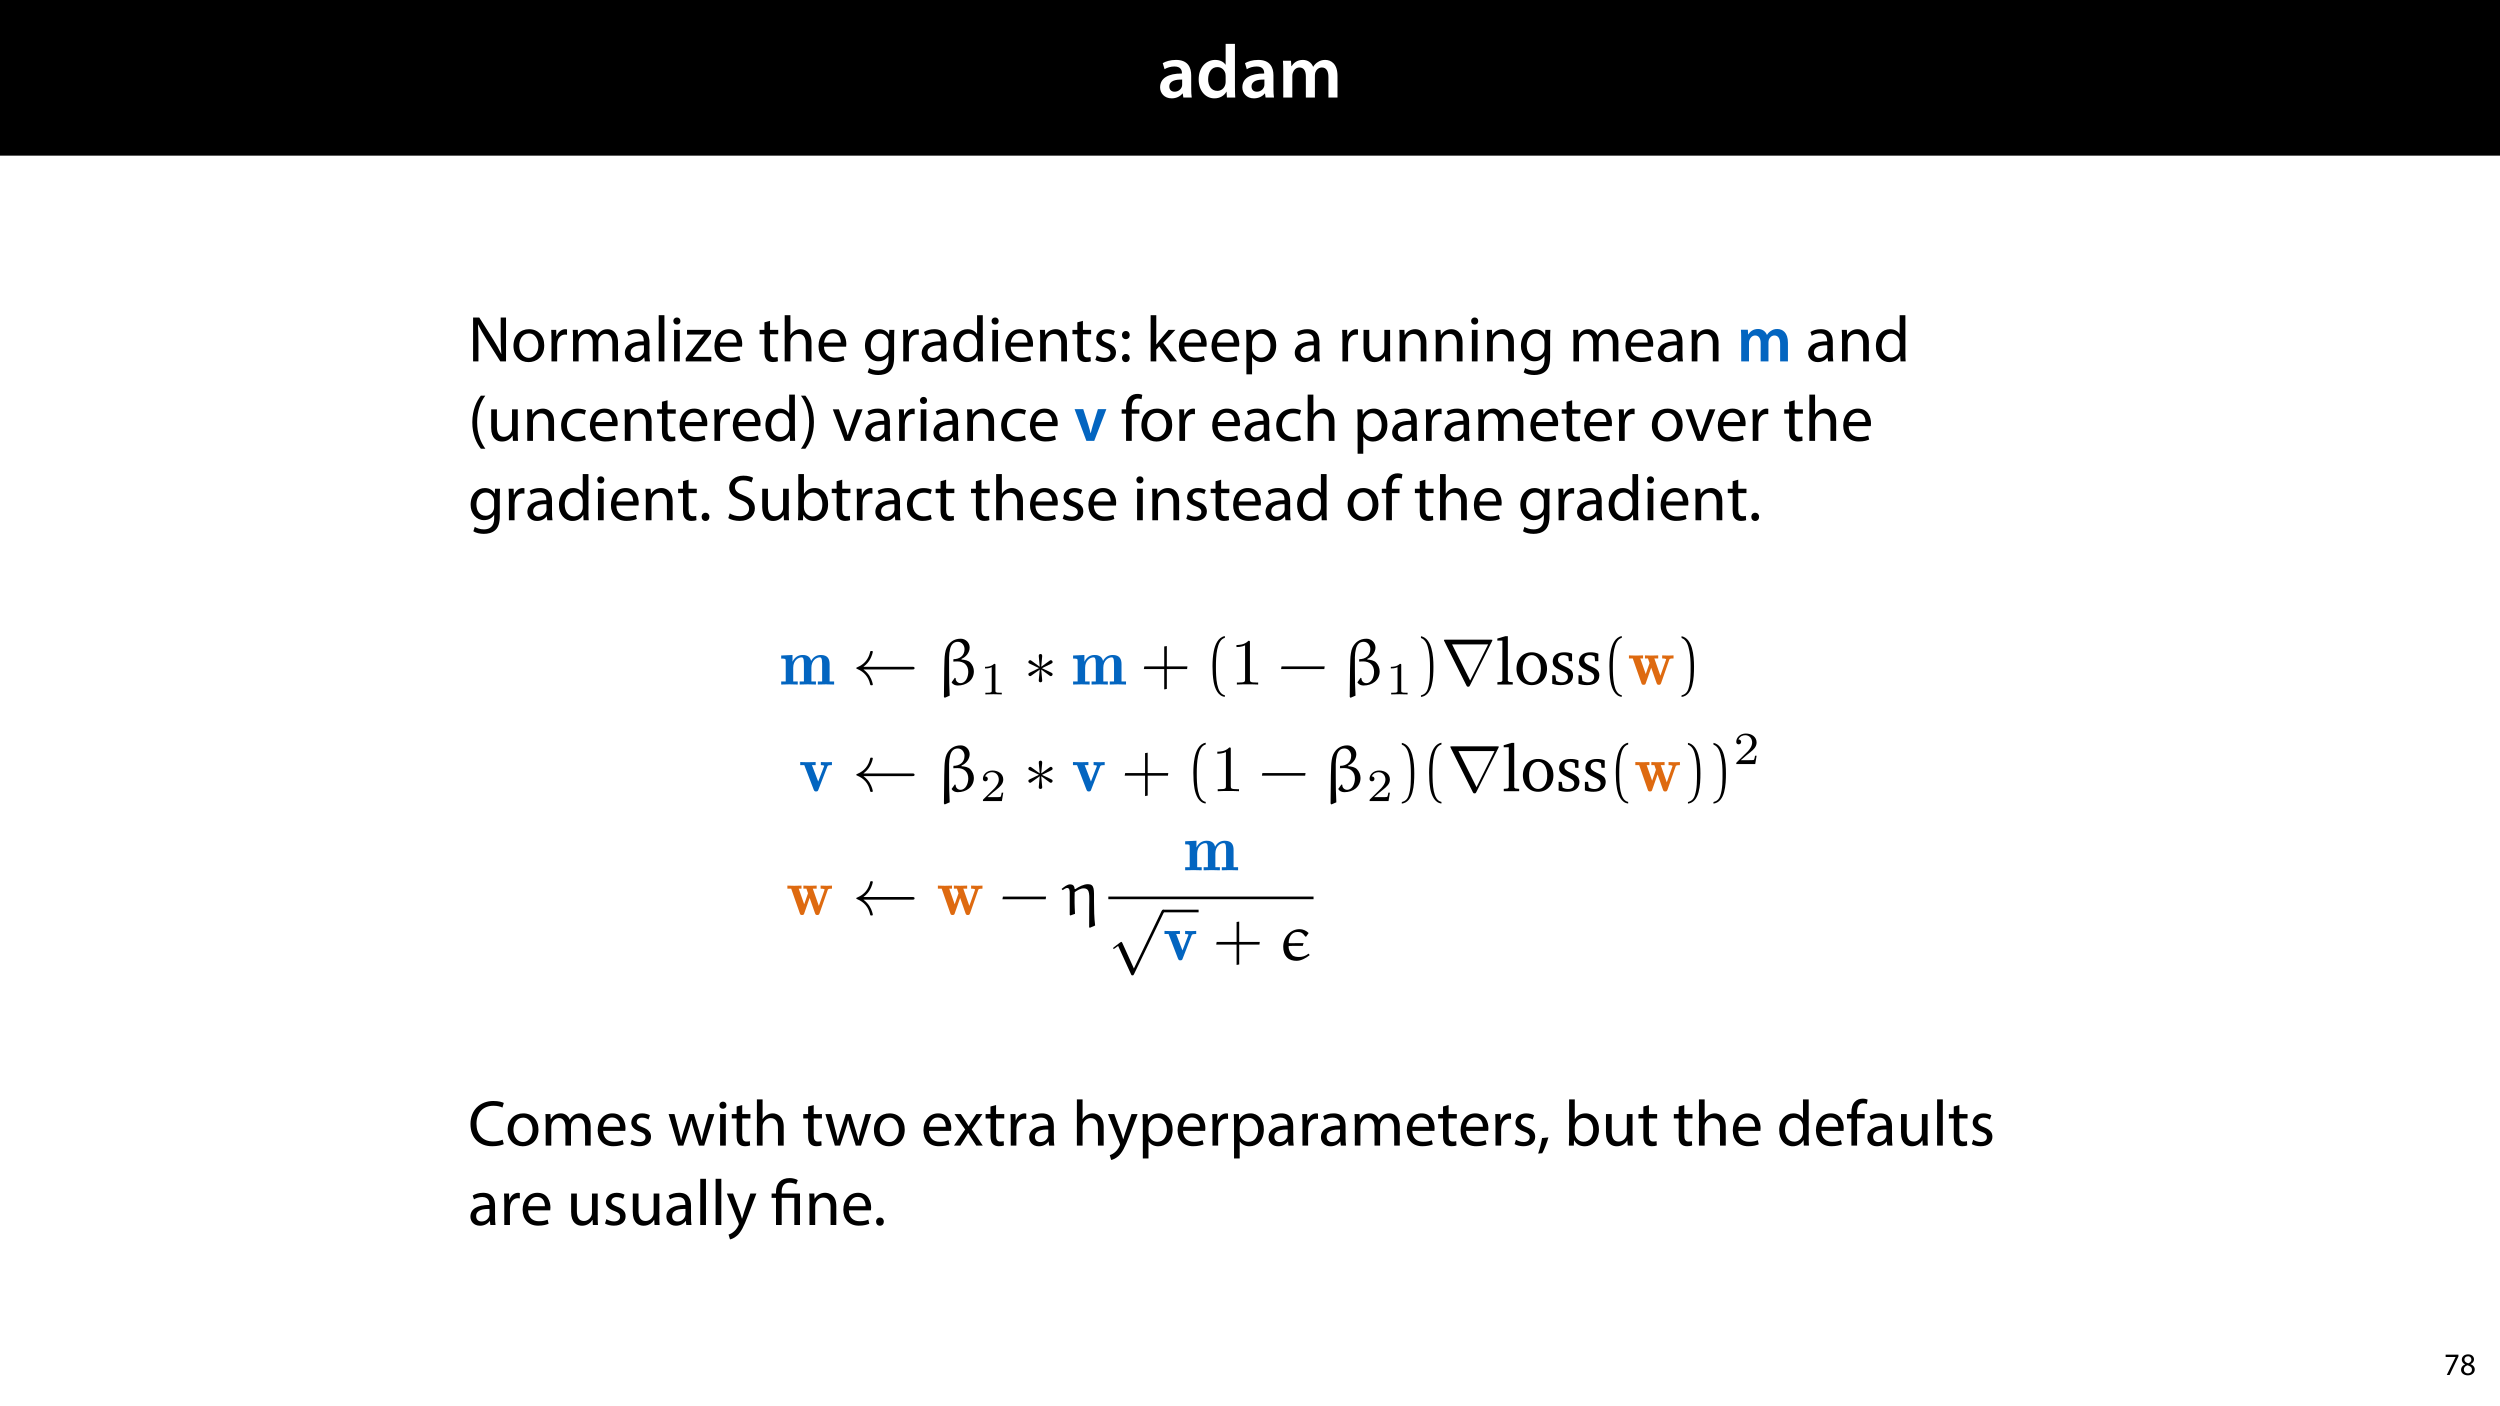 <?xml version="1.0" encoding="UTF-8"?>
<svg xmlns="http://www.w3.org/2000/svg" xmlns:xlink="http://www.w3.org/1999/xlink" width="1920pt" height="1080pt" viewBox="0 0 1920 1080" version="1.1">
<defs>
<g>
<symbol overflow="visible" id="glyph0-0">
<path style="stroke:none;" d="M 0 0 L 29 0 L 29 -40.594 L 0 -40.594 Z M 14.5 -22.906 L 4.641 -37.703 L 24.359 -37.703 Z M 16.234 -20.297 L 26.094 -35.094 L 26.094 -5.516 Z M 4.641 -2.906 L 14.5 -17.688 L 24.359 -2.906 Z M 2.906 -35.094 L 12.766 -20.297 L 2.906 -5.516 Z M 2.906 -35.094 "/>
</symbol>
<symbol overflow="visible" id="glyph0-1">
<path style="stroke:none;" d="M 26.156 0 C 25.875 -1.734 25.75 -4.234 25.75 -6.781 L 25.75 -17 C 25.75 -23.141 23.141 -28.891 14.094 -28.891 C 9.625 -28.891 5.969 -27.672 3.891 -26.391 L 5.281 -21.75 C 7.188 -22.969 10.094 -23.844 12.875 -23.844 C 17.859 -23.844 18.625 -20.766 18.625 -18.906 L 18.625 -18.438 C 8.172 -18.5 1.859 -14.906 1.859 -7.766 C 1.859 -3.484 5.047 0.641 10.734 0.641 C 14.391 0.641 17.344 -0.922 19.078 -3.125 L 19.25 -3.125 L 19.719 0 Z M 18.797 -9.922 C 18.797 -9.453 18.734 -8.875 18.562 -8.359 C 17.922 -6.328 15.828 -4.469 12.984 -4.469 C 10.734 -4.469 8.938 -5.734 8.938 -8.531 C 8.938 -12.812 13.75 -13.922 18.797 -13.797 Z M 18.797 -9.922 "/>
</symbol>
<symbol overflow="visible" id="glyph0-2">
<path style="stroke:none;" d="M 22.734 -41.188 L 22.734 -25.172 L 22.625 -25.172 C 21.344 -27.266 18.562 -28.891 14.672 -28.891 C 7.891 -28.891 1.969 -23.266 2.031 -13.797 C 2.031 -5.109 7.359 0.641 14.094 0.641 C 18.219 0.641 21.641 -1.328 23.312 -4.469 L 23.438 -4.469 L 23.719 0 L 30.109 0 C 29.984 -1.906 29.875 -5.047 29.875 -7.953 L 29.875 -41.188 Z M 22.734 -12.234 C 22.734 -11.484 22.672 -10.781 22.5 -10.156 C 21.812 -7.078 19.25 -5.109 16.359 -5.109 C 11.828 -5.109 9.281 -8.875 9.281 -14.031 C 9.281 -19.312 11.828 -23.375 16.406 -23.375 C 19.656 -23.375 21.922 -21.109 22.562 -18.328 C 22.672 -17.75 22.734 -17.047 22.734 -16.469 Z M 22.734 -12.234 "/>
</symbol>
<symbol overflow="visible" id="glyph0-3">
<path style="stroke:none;" d="M 3.828 0 L 10.781 0 L 10.781 -16.703 C 10.781 -17.516 10.906 -18.328 11.188 -19.031 C 11.828 -21 13.625 -23.078 16.297 -23.078 C 19.609 -23.078 21.172 -20.297 21.172 -16.359 L 21.172 0 L 28.125 0 L 28.125 -16.938 C 28.125 -17.75 28.297 -18.625 28.484 -19.312 C 29.234 -21.344 31.031 -23.078 33.469 -23.078 C 36.891 -23.078 38.516 -20.297 38.516 -15.609 L 38.516 0 L 45.469 0 L 45.469 -16.641 C 45.469 -25.688 40.719 -28.891 36.016 -28.891 C 33.703 -28.891 31.906 -28.297 30.328 -27.203 C 29 -26.391 27.844 -25.234 26.859 -23.656 L 26.734 -23.656 C 25.516 -26.797 22.625 -28.891 18.906 -28.891 C 14.156 -28.891 11.594 -26.281 10.203 -24.062 L 10.031 -24.062 L 9.75 -28.25 L 3.594 -28.25 C 3.766 -25.812 3.828 -23.078 3.828 -19.844 Z M 3.828 0 "/>
</symbol>
<symbol overflow="visible" id="glyph1-0">
<path style="stroke:none;" d="M 0 0 L 25 0 L 25 -35 L 0 -35 Z M 12.5 -19.75 L 4 -32.5 L 21 -32.5 Z M 14 -17.5 L 22.5 -30.25 L 22.5 -4.75 Z M 4 -2.5 L 12.5 -15.25 L 21 -2.5 Z M 2.5 -30.25 L 11 -17.5 L 2.5 -4.75 Z M 2.5 -30.25 "/>
</symbol>
<symbol overflow="visible" id="glyph1-1">
<path style="stroke:none;" d="M 7.906 0 L 7.906 -14.406 C 7.906 -20 7.797 -24.047 7.547 -28.297 L 7.703 -28.344 C 9.406 -24.703 11.656 -20.844 14 -17.094 L 24.703 0 L 29.094 0 L 29.094 -33.703 L 25 -33.703 L 25 -19.594 C 25 -14.344 25.094 -10.25 25.5 -5.75 L 25.406 -5.703 C 23.797 -9.156 21.844 -12.703 19.344 -16.656 L 8.547 -33.703 L 3.797 -33.703 L 3.797 0 Z M 7.906 0 "/>
</symbol>
<symbol overflow="visible" id="glyph1-2">
<path style="stroke:none;" d="M 13.906 -24.75 C 7.203 -24.75 1.906 -20 1.906 -11.906 C 1.906 -4.25 6.953 0.547 13.5 0.547 C 19.344 0.547 25.547 -3.344 25.547 -12.297 C 25.547 -19.703 20.844 -24.75 13.906 -24.75 Z M 13.797 -21.453 C 19 -21.453 21.047 -16.25 21.047 -12.156 C 21.047 -6.703 17.906 -2.75 13.703 -2.75 C 9.406 -2.75 6.344 -6.75 6.344 -12.047 C 6.344 -16.656 8.594 -21.453 13.797 -21.453 Z M 13.797 -21.453 "/>
</symbol>
<symbol overflow="visible" id="glyph1-3">
<path style="stroke:none;" d="M 3.656 0 L 8 0 L 8 -12.906 C 8 -13.656 8.094 -14.344 8.203 -14.953 C 8.797 -18.25 11 -20.594 14.094 -20.594 C 14.703 -20.594 15.156 -20.547 15.594 -20.453 L 15.594 -24.594 C 15.203 -24.703 14.844 -24.75 14.344 -24.75 C 11.406 -24.75 8.75 -22.703 7.656 -19.453 L 7.453 -19.453 L 7.297 -24.203 L 3.453 -24.203 C 3.594 -21.953 3.656 -19.5 3.656 -16.656 Z M 3.656 0 "/>
</symbol>
<symbol overflow="visible" id="glyph1-4">
<path style="stroke:none;" d="M 3.656 0 L 7.953 0 L 7.953 -14.594 C 7.953 -15.344 8.047 -16.094 8.297 -16.75 C 9 -18.953 11 -21.156 13.75 -21.156 C 17.094 -21.156 18.797 -18.344 18.797 -14.5 L 18.797 0 L 23.094 0 L 23.094 -14.953 C 23.094 -15.75 23.25 -16.547 23.453 -17.156 C 24.203 -19.297 26.156 -21.156 28.656 -21.156 C 32.203 -21.156 33.906 -18.344 33.906 -13.703 L 33.906 0 L 38.203 0 L 38.203 -14.25 C 38.203 -22.656 33.453 -24.75 30.25 -24.75 C 27.953 -24.75 26.344 -24.156 24.906 -23.047 C 23.906 -22.297 22.953 -21.25 22.203 -19.906 L 22.094 -19.906 C 21.047 -22.75 18.547 -24.75 15.25 -24.75 C 11.25 -24.75 9 -22.594 7.656 -20.297 L 7.5 -20.297 L 7.297 -24.203 L 3.453 -24.203 C 3.594 -22.203 3.656 -20.156 3.656 -17.656 Z M 3.656 0 "/>
</symbol>
<symbol overflow="visible" id="glyph1-5">
<path style="stroke:none;" d="M 21.047 0 C 20.75 -1.656 20.656 -3.703 20.656 -5.797 L 20.656 -14.844 C 20.656 -19.703 18.844 -24.75 11.453 -24.75 C 8.406 -24.75 5.5 -23.906 3.5 -22.594 L 4.5 -19.703 C 6.203 -20.797 8.547 -21.5 10.797 -21.5 C 15.75 -21.5 16.297 -17.906 16.297 -15.906 L 16.297 -15.406 C 6.953 -15.453 1.75 -12.25 1.75 -6.406 C 1.75 -2.906 4.25 0.547 9.156 0.547 C 12.594 0.547 15.203 -1.156 16.547 -3.047 L 16.703 -3.047 L 17.047 0 Z M 16.406 -8.156 C 16.406 -7.703 16.297 -7.203 16.156 -6.75 C 15.453 -4.703 13.453 -2.703 10.297 -2.703 C 8.047 -2.703 6.156 -4.047 6.156 -6.906 C 6.156 -11.594 11.594 -12.453 16.406 -12.344 Z M 16.406 -8.156 "/>
</symbol>
<symbol overflow="visible" id="glyph1-6">
<path style="stroke:none;" d="M 3.656 0 L 8.047 0 L 8.047 -35.5 L 3.656 -35.5 Z M 3.656 0 "/>
</symbol>
<symbol overflow="visible" id="glyph1-7">
<path style="stroke:none;" d="M 8.047 0 L 8.047 -24.203 L 3.656 -24.203 L 3.656 0 Z M 5.844 -33.75 C 4.25 -33.75 3.094 -32.547 3.094 -31 C 3.094 -29.5 4.203 -28.297 5.75 -28.297 C 7.5 -28.297 8.594 -29.5 8.547 -31 C 8.547 -32.547 7.5 -33.75 5.844 -33.75 Z M 5.844 -33.75 "/>
</symbol>
<symbol overflow="visible" id="glyph1-8">
<path style="stroke:none;" d="M 0.906 0 L 20.547 0 L 20.547 -3.5 L 6.406 -3.5 L 6.406 -3.594 C 7.5 -4.844 8.5 -6.047 9.5 -7.406 L 20.297 -21.453 L 20.344 -24.203 L 1.906 -24.203 L 1.906 -20.656 L 15 -20.656 L 15 -20.547 C 13.906 -19.25 12.906 -18.094 11.844 -16.797 L 0.906 -2.547 Z M 0.906 0 "/>
</symbol>
<symbol overflow="visible" id="glyph1-9">
<path style="stroke:none;" d="M 23.094 -11.297 C 23.156 -11.75 23.25 -12.453 23.25 -13.344 C 23.25 -17.797 21.156 -24.75 13.25 -24.75 C 6.203 -24.75 1.906 -19 1.906 -11.703 C 1.906 -4.406 6.344 0.5 13.797 0.5 C 17.656 0.5 20.297 -0.297 21.844 -1 L 21.094 -4.156 C 19.453 -3.453 17.547 -2.906 14.406 -2.906 C 10 -2.906 6.203 -5.344 6.094 -11.297 Z M 6.156 -14.453 C 6.5 -17.5 8.453 -21.594 12.906 -21.594 C 17.844 -21.594 19.047 -17.25 19 -14.453 Z M 6.156 -14.453 "/>
</symbol>
<symbol overflow="visible" id="glyph1-10">
<path style="stroke:none;" d=""/>
</symbol>
<symbol overflow="visible" id="glyph1-11">
<path style="stroke:none;" d="M 4.656 -30 L 4.656 -24.203 L 0.906 -24.203 L 0.906 -20.844 L 4.656 -20.844 L 4.656 -7.656 C 4.656 -4.797 5.094 -2.656 6.344 -1.344 C 7.406 -0.156 9.047 0.5 11.094 0.5 C 12.797 0.5 14.156 0.25 15 -0.094 L 14.797 -3.406 C 14.25 -3.25 13.406 -3.094 12.25 -3.094 C 9.797 -3.094 8.953 -4.797 8.953 -7.797 L 8.953 -20.844 L 15.25 -20.844 L 15.25 -24.203 L 8.953 -24.203 L 8.953 -31.156 Z M 4.656 -30 "/>
</symbol>
<symbol overflow="visible" id="glyph1-12">
<path style="stroke:none;" d="M 3.656 0 L 8.047 0 L 8.047 -14.594 C 8.047 -15.453 8.094 -16.094 8.344 -16.703 C 9.156 -19.094 11.406 -21.094 14.25 -21.094 C 18.406 -21.094 19.844 -17.797 19.844 -13.906 L 19.844 0 L 24.25 0 L 24.25 -14.406 C 24.25 -22.75 19.047 -24.75 15.797 -24.75 C 14.156 -24.75 12.594 -24.25 11.297 -23.5 C 9.953 -22.75 8.844 -21.656 8.156 -20.406 L 8.047 -20.406 L 8.047 -35.5 L 3.656 -35.5 Z M 3.656 0 "/>
</symbol>
<symbol overflow="visible" id="glyph1-13">
<path style="stroke:none;" d="M 20.656 -24.203 L 20.453 -20.547 L 20.344 -20.547 C 19.297 -22.547 17 -24.75 12.797 -24.75 C 7.25 -24.75 1.906 -20.094 1.906 -11.906 C 1.906 -5.203 6.203 -0.094 12.203 -0.094 C 15.953 -0.094 18.547 -1.906 19.906 -4.156 L 20 -4.156 L 20 -1.453 C 20 4.656 16.703 7 12.203 7 C 9.203 7 6.703 6.094 5.094 5.094 L 4 8.453 C 5.953 9.75 9.156 10.453 12.047 10.453 C 15.094 10.453 18.5 9.75 20.844 7.547 C 23.203 5.453 24.297 2.047 24.297 -3.5 L 24.297 -17.547 C 24.297 -20.5 24.406 -22.453 24.5 -24.203 Z M 19.953 -10.297 C 19.953 -9.547 19.844 -8.703 19.594 -7.953 C 18.656 -5.156 16.203 -3.453 13.5 -3.453 C 8.75 -3.453 6.344 -7.406 6.344 -12.156 C 6.344 -17.75 9.344 -21.297 13.547 -21.297 C 16.75 -21.297 18.906 -19.203 19.703 -16.656 C 19.906 -16.047 19.953 -15.406 19.953 -14.656 Z M 19.953 -10.297 "/>
</symbol>
<symbol overflow="visible" id="glyph1-14">
<path style="stroke:none;" d="M 20.156 -35.5 L 20.156 -21.047 L 20.047 -21.047 C 18.953 -23 16.453 -24.75 12.75 -24.75 C 6.844 -24.75 1.844 -19.797 1.906 -11.75 C 1.906 -4.406 6.406 0.547 12.25 0.547 C 16.203 0.547 19.156 -1.5 20.5 -4.203 L 20.594 -4.203 L 20.797 0 L 24.75 0 C 24.594 -1.656 24.547 -4.094 24.547 -6.25 L 24.547 -35.5 Z M 20.156 -10.156 C 20.156 -9.453 20.094 -8.844 19.953 -8.25 C 19.156 -4.953 16.453 -3 13.5 -3 C 8.75 -3 6.344 -7.047 6.344 -11.953 C 6.344 -17.297 9.047 -21.297 13.594 -21.297 C 16.906 -21.297 19.297 -19 19.953 -16.203 C 20.094 -15.656 20.156 -14.906 20.156 -14.344 Z M 20.156 -10.156 "/>
</symbol>
<symbol overflow="visible" id="glyph1-15">
<path style="stroke:none;" d="M 3.656 0 L 8.047 0 L 8.047 -14.547 C 8.047 -15.297 8.156 -16.047 8.344 -16.594 C 9.094 -19.047 11.344 -21.094 14.25 -21.094 C 18.406 -21.094 19.844 -17.844 19.844 -13.953 L 19.844 0 L 24.25 0 L 24.25 -14.453 C 24.25 -22.75 19.047 -24.75 15.703 -24.75 C 11.703 -24.75 8.906 -22.5 7.703 -20.203 L 7.594 -20.203 L 7.344 -24.203 L 3.453 -24.203 C 3.594 -22.203 3.656 -20.156 3.656 -17.656 Z M 3.656 0 "/>
</symbol>
<symbol overflow="visible" id="glyph1-16">
<path style="stroke:none;" d="M 1.953 -1.156 C 3.656 -0.156 6.094 0.5 8.75 0.5 C 14.5 0.5 17.797 -2.5 17.797 -6.75 C 17.797 -10.344 15.656 -12.453 11.453 -14.047 C 8.297 -15.25 6.844 -16.156 6.844 -18.156 C 6.844 -19.953 8.297 -21.453 10.906 -21.453 C 13.156 -21.453 14.906 -20.656 15.844 -20.047 L 16.953 -23.25 C 15.594 -24.047 13.453 -24.75 11 -24.75 C 5.797 -24.75 2.656 -21.547 2.656 -17.656 C 2.656 -14.75 4.703 -12.344 9.047 -10.797 C 12.297 -9.594 13.547 -8.453 13.547 -6.344 C 13.547 -4.344 12.047 -2.75 8.844 -2.75 C 6.656 -2.75 4.344 -3.656 3.047 -4.5 Z M 1.953 -1.156 "/>
</symbol>
<symbol overflow="visible" id="glyph1-17">
<path style="stroke:none;" d="M 5.547 -17.094 C 7.406 -17.094 8.547 -18.453 8.547 -20.203 C 8.5 -22.047 7.344 -23.344 5.594 -23.344 C 3.844 -23.344 2.594 -22.047 2.594 -20.203 C 2.594 -18.453 3.797 -17.094 5.547 -17.094 Z M 5.547 0.547 C 7.406 0.547 8.547 -0.797 8.547 -2.547 C 8.5 -4.406 7.344 -5.703 5.594 -5.703 C 3.844 -5.703 2.594 -4.406 2.594 -2.547 C 2.594 -0.797 3.797 0.547 5.547 0.547 Z M 5.547 0.547 "/>
</symbol>
<symbol overflow="visible" id="glyph1-18">
<path style="stroke:none;" d="M 8 -35.5 L 3.656 -35.5 L 3.656 0 L 8 0 L 8 -9.094 L 10.25 -11.594 L 18.594 0 L 23.953 0 L 13.297 -14.25 L 22.656 -24.203 L 17.344 -24.203 L 10.25 -15.844 C 9.547 -15 8.703 -13.953 8.094 -13.094 L 8 -13.094 Z M 8 -35.5 "/>
</symbol>
<symbol overflow="visible" id="glyph1-19">
<path style="stroke:none;" d="M 3.656 9.906 L 8 9.906 L 8 -3.25 L 8.094 -3.25 C 9.547 -0.844 12.344 0.547 15.547 0.547 C 21.25 0.547 26.547 -3.75 26.547 -12.453 C 26.547 -19.797 22.156 -24.75 16.297 -24.75 C 12.344 -24.75 9.5 -23 7.703 -20.047 L 7.594 -20.047 L 7.406 -24.203 L 3.453 -24.203 C 3.547 -21.906 3.656 -19.406 3.656 -16.297 Z M 8 -14 C 8 -14.594 8.156 -15.25 8.297 -15.797 C 9.156 -19.094 11.953 -21.25 14.953 -21.25 C 19.594 -21.25 22.156 -17.094 22.156 -12.25 C 22.156 -6.703 19.453 -2.906 14.797 -2.906 C 11.656 -2.906 9 -5 8.203 -8.047 C 8.094 -8.594 8 -9.203 8 -9.844 Z M 8 -14 "/>
</symbol>
<symbol overflow="visible" id="glyph1-20">
<path style="stroke:none;" d="M 23.906 -24.203 L 19.5 -24.203 L 19.5 -9.344 C 19.5 -8.547 19.344 -7.75 19.094 -7.094 C 18.297 -5.156 16.25 -3.094 13.297 -3.094 C 9.297 -3.094 7.906 -6.203 7.906 -10.797 L 7.906 -24.203 L 3.5 -24.203 L 3.5 -10.047 C 3.5 -1.547 8.047 0.547 11.844 0.547 C 16.156 0.547 18.703 -2 19.844 -3.953 L 19.953 -3.953 L 20.203 0 L 24.094 0 C 23.953 -1.906 23.906 -4.094 23.906 -6.594 Z M 23.906 -24.203 "/>
</symbol>
<symbol overflow="visible" id="glyph1-21">
<path style="stroke:none;" d="M 9.75 -34.703 C 6.594 -30.5 3.25 -24.094 3.203 -14.25 C 3.203 -4.5 6.594 1.906 9.75 6.047 L 13.203 6.047 C 9.656 1.047 6.906 -5.344 6.906 -14.25 C 6.906 -23.297 9.547 -29.797 13.203 -34.703 Z M 9.75 -34.703 "/>
</symbol>
<symbol overflow="visible" id="glyph1-22">
<path style="stroke:none;" d="M 20.156 -4.203 C 18.906 -3.656 17.25 -3 14.75 -3 C 9.953 -3 6.344 -6.453 6.344 -12.047 C 6.344 -17.094 9.344 -21.203 14.906 -21.203 C 17.297 -21.203 18.953 -20.656 20 -20.047 L 21 -23.453 C 19.797 -24.047 17.5 -24.703 14.906 -24.703 C 7 -24.703 1.906 -19.297 1.906 -11.844 C 1.906 -4.453 6.656 0.5 13.953 0.5 C 17.203 0.5 19.75 -0.297 20.906 -0.906 Z M 20.156 -4.203 "/>
</symbol>
<symbol overflow="visible" id="glyph1-23">
<path style="stroke:none;" d="M 4.406 6.047 C 7.594 1.797 10.953 -4.547 10.953 -14.344 C 10.953 -24.203 7.594 -30.594 4.406 -34.703 L 1 -34.703 C 4.594 -29.75 7.297 -23.344 7.297 -14.406 C 7.297 -5.406 4.547 1.094 1 6.047 Z M 4.406 6.047 "/>
</symbol>
<symbol overflow="visible" id="glyph1-24">
<path style="stroke:none;" d="M 0.656 -24.203 L 9.844 0 L 14.047 0 L 23.547 -24.203 L 18.953 -24.203 L 14.25 -10.594 C 13.453 -8.406 12.75 -6.406 12.203 -4.406 L 12.047 -4.406 C 11.547 -6.406 10.906 -8.406 10.094 -10.594 L 5.344 -24.203 Z M 0.656 -24.203 "/>
</symbol>
<symbol overflow="visible" id="glyph1-25">
<path style="stroke:none;" d="M 8.453 0 L 8.453 -20.844 L 14.297 -20.844 L 14.297 -24.203 L 8.453 -24.203 L 8.453 -25.5 C 8.453 -29.203 9.406 -32.5 13.156 -32.5 C 14.406 -32.5 15.297 -32.25 15.953 -31.953 L 16.547 -35.344 C 15.703 -35.703 14.344 -36.047 12.797 -36.047 C 10.75 -36.047 8.547 -35.406 6.906 -33.797 C 4.844 -31.844 4.094 -28.75 4.094 -25.344 L 4.094 -24.203 L 0.703 -24.203 L 0.703 -20.844 L 4.094 -20.844 L 4.094 0 Z M 8.453 0 "/>
</symbol>
<symbol overflow="visible" id="glyph1-26">
<path style="stroke:none;" d="M 5.547 0.547 C 7.406 0.547 8.547 -0.797 8.547 -2.594 C 8.547 -4.453 7.344 -5.75 5.594 -5.75 C 3.844 -5.75 2.594 -4.453 2.594 -2.594 C 2.594 -0.797 3.797 0.547 5.547 0.547 Z M 5.547 0.547 "/>
</symbol>
<symbol overflow="visible" id="glyph1-27">
<path style="stroke:none;" d="M 2.094 -1.656 C 3.906 -0.453 7.453 0.5 10.703 0.5 C 18.656 0.5 22.5 -4 22.5 -9.203 C 22.5 -14.156 19.594 -16.906 13.906 -19.094 C 9.25 -20.906 7.203 -22.453 7.203 -25.594 C 7.203 -27.906 8.953 -30.656 13.547 -30.656 C 16.594 -30.656 18.844 -29.656 19.953 -29.047 L 21.156 -32.594 C 19.656 -33.453 17.156 -34.25 13.703 -34.25 C 7.156 -34.25 2.797 -30.344 2.797 -25.094 C 2.797 -20.344 6.203 -17.5 11.703 -15.547 C 16.25 -13.797 18.047 -12 18.047 -8.844 C 18.047 -5.453 15.453 -3.094 11 -3.094 C 8 -3.094 5.156 -4.094 3.203 -5.297 Z M 2.094 -1.656 "/>
</symbol>
<symbol overflow="visible" id="glyph1-28">
<path style="stroke:none;" d="M 7.25 0 L 7.453 -4 L 7.594 -4 C 9.406 -0.797 12.203 0.547 15.703 0.547 C 21.094 0.547 26.547 -3.75 26.547 -12.406 C 26.594 -19.75 22.344 -24.75 16.344 -24.75 C 12.453 -24.75 9.656 -23 8.094 -20.297 L 8 -20.297 L 8 -35.5 L 3.656 -35.5 L 3.656 -6.25 C 3.656 -4.094 3.547 -1.656 3.453 0 Z M 8 -14.047 C 8 -14.75 8.156 -15.344 8.25 -15.844 C 9.156 -19.203 11.953 -21.25 14.953 -21.25 C 19.656 -21.25 22.156 -17.094 22.156 -12.25 C 22.156 -6.703 19.406 -2.953 14.797 -2.953 C 11.594 -2.953 9.047 -5.047 8.203 -8.094 C 8.094 -8.594 8 -9.156 8 -9.703 Z M 8 -14.047 "/>
</symbol>
<symbol overflow="visible" id="glyph1-29">
<path style="stroke:none;" d="M 26.453 -4.547 C 24.703 -3.703 22 -3.156 19.344 -3.156 C 11.156 -3.156 6.406 -8.453 6.406 -16.703 C 6.406 -25.547 11.656 -30.594 19.547 -30.594 C 22.344 -30.594 24.703 -30 26.344 -29.203 L 27.406 -32.75 C 26.25 -33.344 23.594 -34.25 19.406 -34.25 C 8.953 -34.25 1.797 -27.094 1.797 -16.547 C 1.797 -5.5 8.953 0.5 18.453 0.5 C 22.547 0.5 25.75 -0.297 27.344 -1.094 Z M 26.453 -4.547 "/>
</symbol>
<symbol overflow="visible" id="glyph1-30">
<path style="stroke:none;" d="M 0.906 -24.203 L 8.203 0 L 12.203 0 L 16.094 -11.5 C 16.953 -14.094 17.703 -16.594 18.297 -19.5 L 18.406 -19.5 C 19 -16.656 19.703 -14.25 20.547 -11.547 L 24.25 0 L 28.25 0 L 36.047 -24.203 L 31.703 -24.203 L 28.25 -12.047 C 27.453 -9.203 26.797 -6.656 26.406 -4.203 L 26.25 -4.203 C 25.703 -6.656 25 -9.203 24.094 -12.094 L 20.344 -24.203 L 16.656 -24.203 L 12.703 -11.844 C 11.906 -9.25 11.094 -6.656 10.547 -4.203 L 10.406 -4.203 C 9.953 -6.703 9.297 -9.203 8.594 -11.906 L 5.406 -24.203 Z M 0.906 -24.203 "/>
</symbol>
<symbol overflow="visible" id="glyph1-31">
<path style="stroke:none;" d="M 0.797 -24.203 L 9 -12.344 L 0.406 0 L 5.25 0 L 8.75 -5.453 C 9.656 -6.906 10.5 -8.203 11.297 -9.656 L 11.406 -9.656 C 12.25 -8.203 13.047 -6.844 14 -5.453 L 17.547 0 L 22.547 0 L 14.047 -12.5 L 22.297 -24.203 L 17.547 -24.203 L 14.156 -19.047 C 13.344 -17.75 12.547 -16.5 11.75 -15.047 L 11.594 -15.047 C 10.797 -16.406 10.047 -17.656 9.156 -19 L 5.703 -24.203 Z M 0.797 -24.203 "/>
</symbol>
<symbol overflow="visible" id="glyph1-32">
<path style="stroke:none;" d="M 0.453 -24.203 L 9.406 -1.906 C 9.594 -1.344 9.703 -1 9.703 -0.75 C 9.703 -0.5 9.547 -0.156 9.344 0.297 C 8.344 2.547 6.844 4.25 5.656 5.203 C 4.344 6.297 2.906 7 1.797 7.344 L 2.906 11.047 C 4 10.844 6.156 10.094 8.297 8.203 C 11.297 5.594 13.453 1.344 16.594 -6.953 L 23.203 -24.203 L 18.547 -24.203 L 13.75 -10 C 13.156 -8.25 12.656 -6.406 12.203 -4.953 L 12.094 -4.953 C 11.703 -6.406 11.094 -8.297 10.547 -9.906 L 5.25 -24.203 Z M 0.453 -24.203 "/>
</symbol>
<symbol overflow="visible" id="glyph1-33">
<path style="stroke:none;" d="M 3.953 5.844 C 5.344 3.5 7.547 -2.047 8.703 -6.297 L 3.797 -5.797 C 3.25 -2.156 1.906 3.203 0.797 6.156 Z M 3.953 5.844 "/>
</symbol>
<symbol overflow="visible" id="glyph2-0">
<path style="stroke:none;" d="M 0 0 L 25 0 L 25 -35 L 0 -35 Z M 12.5 -19.75 L 4 -32.5 L 21 -32.5 Z M 14 -17.5 L 22.5 -30.25 L 22.5 -4.75 Z M 4 -2.5 L 12.5 -15.25 L 21 -2.5 Z M 2.5 -30.25 L 11 -17.5 L 2.5 -4.75 Z M 2.5 -30.25 "/>
</symbol>
<symbol overflow="visible" id="glyph2-1">
<path style="stroke:none;" d="M 3.297 0 L 9.297 0 L 9.297 -14.406 C 9.297 -15.094 9.406 -15.797 9.656 -16.406 C 10.203 -18.094 11.75 -19.906 14.047 -19.906 C 16.906 -19.906 18.25 -17.5 18.25 -14.094 L 18.25 0 L 24.25 0 L 24.25 -14.594 C 24.25 -15.297 24.406 -16.047 24.547 -16.656 C 25.203 -18.406 26.75 -19.906 28.844 -19.906 C 31.797 -19.906 33.203 -17.5 33.203 -13.453 L 33.203 0 L 39.203 0 L 39.203 -14.344 C 39.203 -22.156 35.094 -24.906 31.047 -24.906 C 29.047 -24.906 27.5 -24.406 26.156 -23.453 C 25 -22.75 24 -21.75 23.156 -20.406 L 23.047 -20.406 C 22 -23.094 19.5 -24.906 16.297 -24.906 C 12.203 -24.906 10 -22.656 8.797 -20.75 L 8.656 -20.75 L 8.406 -24.344 L 3.094 -24.344 C 3.25 -22.25 3.297 -19.906 3.297 -17.094 Z M 3.297 0 "/>
</symbol>
<symbol overflow="visible" id="glyph2-2">
<path style="stroke:none;" d="M 0.547 -24.344 L 9.594 0 L 15.656 0 L 24.953 -24.344 L 18.453 -24.344 L 14.594 -12 C 13.953 -9.797 13.406 -7.906 12.953 -5.906 L 12.797 -5.906 C 12.344 -7.906 11.844 -9.844 11.156 -12 L 7.203 -24.344 Z M 0.547 -24.344 "/>
</symbol>
<symbol overflow="visible" id="glyph3-0">
<path style="stroke:none;" d="M 0 0 L 25 0 L 25 -35 L 0 -35 Z M 12.5 -19.75 L 4 -32.5 L 21 -32.5 Z M 14 -17.5 L 22.5 -30.25 L 22.5 -4.75 Z M 4 -2.5 L 12.5 -15.25 L 21 -2.5 Z M 2.5 -30.25 L 11 -17.5 L 2.5 -4.75 Z M 2.5 -30.25 "/>
</symbol>
<symbol overflow="visible" id="glyph3-1">
<path style="stroke:none;" d="M 8.453 0 L 8.453 -20.844 L 18.156 -20.844 L 18.156 0 L 22.5 0 L 22.5 -24.203 L 8.453 -24.203 L 8.453 -25.406 C 8.453 -29.25 9.797 -32.5 14.453 -32.5 C 16.594 -32.5 18.5 -31.844 19.547 -31.094 L 20.797 -34.453 C 19.547 -35.344 16.906 -36.047 14.656 -36.047 C 7.844 -36.047 4.094 -31.906 4.094 -25.5 L 4.094 -24.203 L 0.703 -24.203 L 0.703 -20.844 L 4.094 -20.844 L 4.094 0 Z M 8.453 0 "/>
</symbol>
<symbol overflow="visible" id="glyph4-0">
<path style="stroke:none;" d="M 0 0 L 12 0 L 12 -16.797 L 0 -16.797 Z M 6 -9.484 L 1.922 -15.594 L 10.078 -15.594 Z M 6.719 -8.406 L 10.797 -14.516 L 10.797 -2.281 Z M 1.922 -1.203 L 6 -7.312 L 10.078 -1.203 Z M 1.203 -14.516 L 5.281 -8.406 L 1.203 -2.281 Z M 1.203 -14.516 "/>
</symbol>
<symbol overflow="visible" id="glyph4-1">
<path style="stroke:none;" d="M 1.375 -15.594 L 1.375 -13.844 L 9 -13.844 L 9 -13.797 L 2.234 0 L 4.422 0 L 11.203 -14.203 L 11.203 -15.594 Z M 1.375 -15.594 "/>
</symbol>
<symbol overflow="visible" id="glyph4-2">
<path style="stroke:none;" d="M 6.125 0.266 C 9.094 0.266 11.422 -1.562 11.422 -4.266 C 11.422 -6.172 10.219 -7.531 8.281 -8.297 L 8.281 -8.375 C 10.203 -9.281 10.844 -10.703 10.844 -12.031 C 10.844 -13.969 9.344 -15.859 6.312 -15.859 C 3.578 -15.859 1.484 -14.188 1.484 -11.719 C 1.484 -10.375 2.234 -9.031 3.953 -8.203 L 3.984 -8.141 C 2.062 -7.312 0.891 -5.922 0.891 -3.953 C 0.891 -1.688 2.859 0.266 6.125 0.266 Z M 6.172 -1.266 C 4.172 -1.266 2.969 -2.656 3.047 -4.25 C 3.047 -5.734 4.031 -6.938 5.859 -7.469 C 7.969 -6.859 9.281 -5.953 9.281 -4.062 C 9.281 -2.453 8.062 -1.266 6.172 -1.266 Z M 6.188 -14.359 C 8.094 -14.359 8.828 -13.062 8.828 -11.812 C 8.828 -10.391 7.797 -9.438 6.453 -8.969 C 4.656 -9.453 3.484 -10.297 3.484 -11.859 C 3.484 -13.203 4.438 -14.359 6.188 -14.359 Z M 6.188 -14.359 "/>
</symbol>
<symbol overflow="visible" id="glyph5-0">
<path style="stroke:none;" d=""/>
</symbol>
<symbol overflow="visible" id="glyph5-1">
<path style="stroke:none;" d="M 38.391 -15.578 C 38.391 -19.375 37.172 -22.703 31.578 -22.703 C 28 -22.703 25.578 -20.734 24.203 -18.109 C 23.25 -22.547 19.219 -22.703 17.609 -22.703 C 13.969 -22.703 11.406 -20.625 9.938 -17.609 L 9.891 -17.609 L 9.891 -22.703 L 1.203 -22.297 L 1.203 -19.922 C 4.344 -19.922 4.688 -19.922 4.688 -17.953 L 4.688 -2.375 L 1.203 -2.375 L 1.203 0 C 2.625 -0.047 5.656 -0.156 7.562 -0.156 C 9.531 -0.156 12.516 -0.047 13.922 0 L 13.922 -2.375 L 10.438 -2.375 L 10.438 -12.906 C 10.438 -18.516 14.328 -20.875 16.844 -20.875 C 17.656 -20.875 18.656 -20.625 18.656 -16.188 L 18.656 -2.375 L 15.391 -2.375 L 15.391 0 C 17.203 -0.047 19.625 -0.156 21.594 -0.156 C 23.859 -0.156 26.891 -0.047 27.891 0 L 27.891 -2.375 L 24.406 -2.375 L 24.406 -12.906 C 24.406 -18.516 28.297 -20.875 30.812 -20.875 C 31.625 -20.875 32.641 -20.625 32.641 -16.188 L 32.641 -2.375 L 29.359 -2.375 L 29.359 0 C 31.172 -0.047 33.594 -0.156 35.562 -0.156 C 37.828 -0.156 40.859 -0.047 41.859 0 L 41.859 -2.375 L 38.391 -2.375 Z M 38.391 -15.578 "/>
</symbol>
<symbol overflow="visible" id="glyph5-2">
<path style="stroke:none;" d="M 31.984 -18.859 C 32.281 -19.672 32.375 -20.031 35.312 -20.031 L 35.312 -22.391 C 34.094 -22.297 32.641 -22.25 31.422 -22.25 C 29.953 -22.25 27.797 -22.344 26.578 -22.391 L 26.578 -20.031 C 27.484 -20.031 28.547 -20.031 29.656 -19.516 L 29.453 -18.766 L 25.219 -6.812 L 20.578 -20.031 L 23.547 -20.031 L 23.547 -22.391 C 22.047 -22.344 19.312 -22.25 17.906 -22.25 C 16.391 -22.25 14.875 -22.297 13.359 -22.391 L 13.359 -20.031 L 15.688 -20.031 C 16.547 -17.609 16.891 -16.594 16.891 -16.5 C 16.891 -16.438 16.75 -15.984 16.688 -15.891 L 13.969 -8.062 L 9.781 -20.031 L 11.906 -20.031 L 11.906 -22.391 C 10.484 -22.344 7.562 -22.25 6.406 -22.25 C 5 -22.25 2.516 -22.344 1.062 -22.391 L 1.062 -20.031 L 3.984 -20.031 L 10.594 -1.156 C 10.891 -0.297 11.094 0.203 12.312 0.203 C 13.562 0.203 13.766 -0.297 14.016 -1.062 L 18.156 -12.906 L 22.297 -1.109 C 22.703 0.094 23.25 0.203 24.062 0.203 C 24.859 0.203 25.375 0.047 25.781 -1.109 Z M 31.984 -18.859 "/>
</symbol>
<symbol overflow="visible" id="glyph5-3">
<path style="stroke:none;" d="M 21.938 -18.906 C 22.25 -19.719 22.391 -20.031 25.469 -20.031 L 25.469 -22.391 C 24.203 -22.297 22.75 -22.25 21.484 -22.25 C 19.875 -22.25 17.656 -22.344 16.953 -22.391 L 16.953 -20.031 C 17.297 -20.031 19.516 -19.969 19.516 -19.422 C 19.516 -19.375 19.516 -19.312 19.312 -18.812 L 14.922 -7.422 L 10.094 -20.031 L 12.969 -20.031 L 12.969 -22.391 C 11.5 -22.344 8.266 -22.25 6.766 -22.25 C 5.453 -22.25 2.828 -22.344 1.109 -22.391 L 1.109 -20.031 L 4.234 -20.031 L 11.453 -1.203 C 11.953 0.094 12.516 0.203 13.312 0.203 C 14.578 0.203 14.781 -0.359 15.078 -1.156 Z M 21.938 -18.906 "/>
</symbol>
<symbol overflow="visible" id="glyph6-0">
<path style="stroke:none;" d=""/>
</symbol>
<symbol overflow="visible" id="glyph6-1">
<path style="stroke:none;" d="M 45.797 -11.594 C 46.703 -11.594 47.609 -11.594 47.609 -12.609 C 47.609 -13.625 46.703 -13.625 45.797 -13.625 L 8.328 -13.625 C 11.094 -15.734 12.453 -17.797 12.859 -18.453 C 15.125 -21.938 15.531 -25.125 15.531 -25.172 C 15.531 -25.781 14.922 -25.781 14.531 -25.781 C 13.672 -25.781 13.625 -25.672 13.422 -24.766 C 12.25 -19.828 9.281 -15.641 3.578 -13.266 C 3.031 -13.062 2.828 -12.969 2.828 -12.609 C 2.828 -12.25 3.078 -12.156 3.578 -11.953 C 8.828 -9.781 12.203 -5.844 13.469 -0.203 C 13.625 0.406 13.672 0.562 14.531 0.562 C 14.922 0.562 15.531 0.562 15.531 -0.047 C 15.531 -0.156 15.078 -3.328 12.969 -6.703 C 11.953 -8.219 10.484 -9.984 8.328 -11.594 Z M 45.797 -11.594 "/>
</symbol>
<symbol overflow="visible" id="glyph6-2">
<path style="stroke:none;" d="M 13.875 -21.531 C 13.922 -22.25 13.922 -23.453 12.609 -23.453 C 11.797 -23.453 11.141 -22.797 11.297 -22.141 L 11.297 -21.484 L 12 -13.672 L 5.547 -18.359 C 5.094 -18.609 5 -18.719 4.641 -18.719 C 3.938 -18.719 3.281 -18 3.281 -17.297 C 3.281 -16.5 3.781 -16.297 4.281 -16.047 L 11.453 -12.609 L 4.484 -9.234 C 3.688 -8.828 3.281 -8.625 3.281 -7.875 C 3.281 -7.109 3.938 -6.453 4.641 -6.453 C 5 -6.453 5.094 -6.453 6.359 -7.422 L 12 -11.5 L 11.25 -3.031 C 11.25 -1.969 12.156 -1.719 12.562 -1.719 C 13.172 -1.719 13.922 -2.062 13.922 -3.031 L 13.172 -11.5 L 19.625 -6.812 C 20.078 -6.562 20.172 -6.453 20.531 -6.453 C 21.234 -6.453 21.891 -7.156 21.891 -7.875 C 21.891 -8.625 21.438 -8.875 20.828 -9.172 C 17.797 -10.688 17.703 -10.688 13.719 -12.562 L 20.672 -15.938 C 21.484 -16.344 21.891 -16.547 21.891 -17.297 C 21.891 -18.062 21.234 -18.719 20.531 -18.719 C 20.172 -18.719 20.078 -18.719 18.812 -17.75 L 13.172 -13.672 Z M 13.875 -21.531 "/>
</symbol>
<symbol overflow="visible" id="glyph6-3">
<path style="stroke:none;" d="M 39.344 -33.344 C 39.438 -33.484 39.594 -33.844 39.594 -34.047 C 39.594 -34.391 39.547 -34.453 38.391 -34.453 L 3.578 -34.453 C 2.422 -34.453 2.375 -34.391 2.375 -34.047 C 2.375 -33.844 2.516 -33.484 2.625 -33.344 L 19.625 0.703 C 19.969 1.359 20.125 1.672 20.984 1.672 C 21.844 1.672 21.984 1.359 22.344 0.703 Z M 8.625 -30.812 L 36.312 -30.812 L 22.5 -3.078 Z M 8.625 -30.812 "/>
</symbol>
<symbol overflow="visible" id="glyph6-4">
<path style="stroke:none;" d="M 19.625 43.125 L 10.75 23.5 C 10.391 22.703 10.141 22.703 9.984 22.703 C 9.938 22.703 9.688 22.703 9.125 23.094 L 4.344 26.734 C 3.688 27.234 3.688 27.391 3.688 27.531 C 3.688 27.797 3.828 28.094 4.188 28.094 C 4.484 28.094 5.344 27.391 5.906 26.984 C 6.203 26.734 6.953 26.172 7.516 25.781 L 17.453 47.609 C 17.797 48.422 18.062 48.422 18.516 48.422 C 19.266 48.422 19.422 48.125 19.766 47.406 L 42.672 0 C 43.016 -0.703 43.016 -0.906 43.016 -1.016 C 43.016 -1.516 42.625 -2.016 42.016 -2.016 C 41.609 -2.016 41.266 -1.766 40.859 -0.953 Z M 19.625 43.125 "/>
</symbol>
<symbol overflow="visible" id="glyph7-0">
<path style="stroke:none;" d=""/>
</symbol>
<symbol overflow="visible" id="glyph7-1">
<path style="stroke:none;" d="M 19.219 -19.172 L 19.266 -19.766 C 22.547 -21.031 25.469 -24.609 25.469 -28.391 C 25.469 -32.172 22.391 -35.203 18.609 -35.203 C 13.266 -35.203 9.688 -32.328 7.766 -28.25 C 6.656 -25.875 6.25 -21.938 6.156 -19.375 C 5.75 -9.781 5.953 -0.156 5.703 9.438 L 6.297 10.188 L 10.141 8.531 C 9.781 2.219 9.688 -4.141 9.688 -10.484 C 9.688 -19.875 9.375 -23.094 10.484 -27.484 C 11.25 -30.562 13.016 -32.828 16.438 -32.828 C 19.469 -32.828 21.531 -30.062 21.531 -27.234 C 21.531 -21.891 17.5 -19.469 13.016 -19.469 L 12.906 -17.656 C 13.969 -17.75 15.031 -17.75 16.094 -17.75 C 21.031 -17.75 24.406 -14.875 24.406 -9.781 C 24.406 -6.047 22.594 -1.062 18.359 -1.062 C 16.438 -1.062 14.734 -2.625 14.734 -4.547 C 14.734 -4.641 14.734 -4.797 14.734 -4.891 L 14.078 -5.188 L 11.594 -1.719 C 12.609 0.047 14.422 0.75 16.344 0.75 C 22.844 0.75 28.703 -3.234 28.703 -10.188 C 28.703 -12.609 27.688 -15.125 25.969 -16.891 C 24.469 -18.453 21.688 -19.062 19.219 -19.172 Z M 19.219 -19.172 "/>
</symbol>
<symbol overflow="visible" id="glyph7-2">
<path style="stroke:none;" d="M 20.031 10.031 L 24.156 8.266 C 23.406 2.125 23.297 -4.078 23.297 -10.297 C 23.297 -19.219 23.859 -23.5 18.609 -23.5 C 15.391 -23.5 11.797 -21.594 8.984 -19.719 L 8.422 -19.828 C 8.266 -22.297 7.016 -23.359 4.938 -23.359 C 2.672 -23.359 0.203 -21.281 -1.609 -19.828 L -0.812 -18.906 C 0.297 -19.625 1.719 -20.578 2.672 -20.578 C 4.547 -20.578 4.641 -18.453 4.641 -16.844 L 4.641 0.047 L 5.094 0.562 L 8.719 -0.703 C 8.578 -3.578 8.375 -6.953 8.375 -9.281 C 8.375 -11.953 8.375 -16.141 8.469 -17.344 C 10.547 -18.812 12.969 -20.281 15.328 -20.281 C 20.625 -20.281 19.625 -14.875 19.625 -6.297 C 19.625 -1.016 19.625 8.125 19.562 9.484 Z M 20.031 10.031 "/>
</symbol>
<symbol overflow="visible" id="glyph7-3">
<path style="stroke:none;" d="M 14.078 -13.016 C 14.016 -12.906 10.797 -12.969 8.922 -12.969 L 8.625 -13.266 C 8.719 -17.203 10.484 -21.594 15.328 -21.594 C 18 -21.594 19.312 -20.984 21.438 -18 L 22.094 -18.109 L 23.953 -20.781 C 22.094 -22.641 19.625 -23.75 17 -23.75 C 9.734 -23.75 4.438 -17.297 4.438 -10.234 C 4.438 -7.219 5.25 -4.078 7.422 -1.922 C 9.281 -0.047 12.109 0.562 14.672 0.562 C 18.312 0.562 21.891 -1.562 24.719 -3.781 L 24.109 -4.797 L 23.703 -4.844 C 21.734 -3.172 19.172 -2.375 16.594 -2.375 C 14.781 -2.375 12.516 -2.625 11.297 -3.828 C 9.531 -5.594 8.625 -8.016 8.531 -10.484 L 8.781 -10.797 C 10.094 -10.844 12.203 -10.938 12.25 -10.938 C 14.625 -10.938 17.859 -10.938 19.375 -10.891 L 20.078 -13.016 Z M 14.078 -13.016 "/>
</symbol>
<symbol overflow="visible" id="glyph8-0">
<path style="stroke:none;" d=""/>
</symbol>
<symbol overflow="visible" id="glyph8-1">
<path style="stroke:none;" d="M 11.828 -22.453 C 11.828 -23.406 11.766 -23.453 10.766 -23.453 C 8.516 -21.219 5.297 -21.188 3.844 -21.188 L 3.844 -19.922 C 4.703 -19.922 7.031 -19.922 8.969 -20.906 L 8.969 -2.891 C 8.969 -1.734 8.969 -1.266 5.438 -1.266 L 4.094 -1.266 L 4.094 0 C 4.734 -0.031 9.078 -0.141 10.375 -0.141 C 11.469 -0.141 15.922 -0.031 16.703 0 L 16.703 -1.266 L 15.359 -1.266 C 11.828 -1.266 11.828 -1.734 11.828 -2.891 Z M 11.828 -22.453 "/>
</symbol>
<symbol overflow="visible" id="glyph8-2">
<path style="stroke:none;" d="M 17.828 -6.422 L 16.625 -6.422 C 16.531 -5.656 16.172 -3.562 15.719 -3.219 C 15.438 -3 12.719 -3 12.219 -3 L 5.719 -3 C 9.422 -6.281 10.672 -7.281 12.781 -8.938 C 15.391 -11.016 17.828 -13.203 17.828 -16.562 C 17.828 -20.828 14.094 -23.453 9.562 -23.453 C 5.188 -23.453 2.219 -20.375 2.219 -17.125 C 2.219 -15.328 3.75 -15.156 4.094 -15.156 C 4.938 -15.156 5.969 -15.75 5.969 -17.016 C 5.969 -17.656 5.719 -18.891 3.891 -18.891 C 4.984 -21.406 7.375 -22.172 9.047 -22.172 C 12.578 -22.172 14.406 -19.422 14.406 -16.562 C 14.406 -13.484 12.219 -11.047 11.094 -9.781 L 2.578 -1.375 C 2.219 -1.062 2.219 -0.984 2.219 0 L 16.766 0 Z M 17.828 -6.422 "/>
</symbol>
<symbol overflow="visible" id="glyph9-0">
<path style="stroke:none;" d=""/>
</symbol>
<symbol overflow="visible" id="glyph9-1">
<path style="stroke:none;" d="M 19.969 -13.922 L 19.969 -29.562 L 17.953 -29.25 L 17.953 -13.922 L 2.672 -13.922 L 2.312 -11.906 L 17.953 -11.906 L 17.953 3.734 L 19.969 3.375 L 19.969 -11.906 L 35.516 -11.906 L 35.766 -13.922 Z M 19.969 -13.922 "/>
</symbol>
<symbol overflow="visible" id="glyph9-2">
<path style="stroke:none;" d="M 15.188 8.219 C 8.672 6.953 8.328 -5.297 8.328 -13.812 C 8.328 -21.438 8.781 -34.25 15.188 -35.859 L 15.188 -37.219 C 9.938 -36.312 7.672 -30.562 6.703 -25.719 C 5.953 -21.938 5.703 -18 5.703 -14.125 C 5.703 -10.031 5.906 -5.953 6.609 -1.922 C 7.469 2.875 9.891 8.984 15.188 9.438 Z M 15.188 8.219 "/>
</symbol>
<symbol overflow="visible" id="glyph9-3">
<path style="stroke:none;" d="M 35.516 -11.906 L 35.812 -13.922 L 2.672 -13.922 L 2.312 -11.906 Z M 35.516 -11.906 "/>
</symbol>
<symbol overflow="visible" id="glyph9-4">
<path style="stroke:none;" d="M 4.344 -35.766 C 8.422 -34.297 9.578 -29.562 10.344 -25.781 C 11.094 -21.891 11.297 -17.859 11.297 -13.922 C 11.297 -8.172 11.406 -2.016 9.578 3.375 C 8.578 6.406 6.656 7.719 4.344 8.328 L 4.344 9.531 C 13.359 8.375 13.922 -5.094 13.922 -13.719 C 13.922 -22.141 12.859 -35.359 4.344 -37.125 Z M 4.344 -35.766 "/>
</symbol>
<symbol overflow="visible" id="glyph10-0">
<path style="stroke:none;" d=""/>
</symbol>
<symbol overflow="visible" id="glyph10-1">
<path style="stroke:none;" d="M 14.828 -32.281 C 14.828 -33.484 14.828 -33.594 13.672 -33.594 C 10.547 -30.359 6.109 -30.359 4.484 -30.359 L 4.484 -28.797 C 5.5 -28.797 8.469 -28.797 11.094 -30.109 L 11.094 -3.984 C 11.094 -2.172 10.938 -1.562 6.406 -1.562 L 4.797 -1.562 L 4.797 0 C 6.562 -0.156 10.938 -0.156 12.969 -0.156 C 14.984 -0.156 19.375 -0.156 21.141 0 L 21.141 -1.562 L 19.516 -1.562 C 14.984 -1.562 14.828 -2.125 14.828 -3.984 Z M 14.828 -32.281 "/>
</symbol>
<symbol overflow="visible" id="glyph11-0">
<path style="stroke:none;" d=""/>
</symbol>
<symbol overflow="visible" id="glyph11-1">
<path style="stroke:none;" d="M 1.406 0 L 13.219 0 L 13.219 -1.812 L 10.344 -2.062 L 9.438 -2.875 L 9.438 -37.125 L 7.516 -37.125 L 1.359 -35.312 L 1.359 -33.75 L 5.25 -33.75 L 5.25 -2.875 L 4.391 -2.062 L 1.406 -1.812 Z M 1.406 0 "/>
</symbol>
<symbol overflow="visible" id="glyph11-2">
<path style="stroke:none;" d="M 13.562 -24.766 C 6.766 -24.766 1.859 -19.672 1.859 -12.156 C 1.859 -4.688 6.812 0.453 13.562 0.453 C 20.328 0.453 25.312 -4.688 25.312 -12.156 C 25.312 -19.625 20.375 -24.766 13.562 -24.766 Z M 13.562 -22.594 C 17.656 -22.594 20.578 -18.656 20.578 -12.156 C 20.578 -5.594 17.656 -1.719 13.562 -1.719 C 9.531 -1.719 6.609 -5.656 6.609 -12.156 C 6.609 -18.719 9.484 -22.594 13.562 -22.594 Z M 13.562 -22.594 "/>
</symbol>
<symbol overflow="visible" id="glyph11-3">
<path style="stroke:none;" d="M 17.344 -23.656 C 15.641 -24.406 13.672 -24.766 11.453 -24.766 C 5.703 -24.766 2.516 -22.141 2.516 -17.703 C 2.516 -14.328 4.734 -12.703 9.031 -10.797 C 12.359 -9.281 14.172 -8.375 14.172 -5.75 C 14.172 -3.375 12.359 -1.672 9.438 -1.672 C 7.969 -1.672 6.562 -2.062 5.141 -2.875 L 4.547 -7.156 L 2.125 -7.156 L 2.125 -0.609 C 3.891 0.047 6.109 0.453 8.672 0.453 C 14.625 0.453 18.109 -2.422 18.109 -7.109 C 18.109 -8.984 17.406 -10.484 16.188 -11.453 C 14.531 -12.812 12.609 -13.516 10.844 -14.375 C 8.016 -15.734 6.562 -16.797 6.562 -18.969 C 6.562 -21.234 8.062 -22.594 10.75 -22.594 C 11.953 -22.594 13.172 -22.25 14.469 -21.531 L 14.875 -17.953 L 17.344 -17.953 Z M 17.344 -23.656 "/>
</symbol>
</g>
<clipPath id="clip1">
  <path d="M 1333 563 L 1349.531 563 L 1349.531 587 L 1333 587 Z M 1333 563 "/>
</clipPath>
</defs>
<g id="surface1">
<rect x="0" y="0" width="1920" height="1080" style="fill:rgb(100%,100%,100%);fill-opacity:1;stroke:none;"/>
<path style=" stroke:none;fill-rule:nonzero;fill:rgb(0%,0%,0%);fill-opacity:1;" d="M 0 119.531 L 1920 119.531 L 1920 0 L 0 0 Z M 0 119.531 "/>
<g style="fill:rgb(100%,100%,100%);fill-opacity:1;">
  <use xlink:href="#glyph0-1" x="889.095" y="74.9"/>
  <use xlink:href="#glyph0-2" x="918.559" y="74.9"/>
  <use xlink:href="#glyph0-1" x="952.257" y="74.9"/>
  <use xlink:href="#glyph0-3" x="981.721" y="74.9"/>
</g>
<g style="fill:rgb(0%,0%,0%);fill-opacity:1;">
  <use xlink:href="#glyph1-1" x="359.531" y="277.562"/>
  <use xlink:href="#glyph1-2" x="392.431" y="277.562"/>
  <use xlink:href="#glyph1-3" x="419.881" y="277.562"/>
</g>
<g style="fill:rgb(0%,0%,0%);fill-opacity:1;">
  <use xlink:href="#glyph1-4" x="436.431" y="277.562"/>
  <use xlink:href="#glyph1-5" x="478.131" y="277.562"/>
  <use xlink:href="#glyph1-6" x="502.231" y="277.562"/>
  <use xlink:href="#glyph1-7" x="514.031" y="277.562"/>
  <use xlink:href="#glyph1-8" x="525.731" y="277.562"/>
</g>
<g style="fill:rgb(0%,0%,0%);fill-opacity:1;">
  <use xlink:href="#glyph1-9" x="546.781" y="277.562"/>
  <use xlink:href="#glyph1-10" x="571.831" y="277.562"/>
  <use xlink:href="#glyph1-11" x="582.431" y="277.562"/>
  <use xlink:href="#glyph1-12" x="598.981" y="277.562"/>
  <use xlink:href="#glyph1-9" x="626.731" y="277.562"/>
  <use xlink:href="#glyph1-10" x="651.781" y="277.562"/>
  <use xlink:href="#glyph1-13" x="662.381" y="277.562"/>
</g>
<g style="fill:rgb(0%,0%,0%);fill-opacity:1;">
  <use xlink:href="#glyph1-3" x="690.031" y="277.562"/>
</g>
<g style="fill:rgb(0%,0%,0%);fill-opacity:1;">
  <use xlink:href="#glyph1-5" x="706.131" y="277.562"/>
  <use xlink:href="#glyph1-14" x="730.231" y="277.562"/>
  <use xlink:href="#glyph1-7" x="758.431" y="277.562"/>
  <use xlink:href="#glyph1-9" x="770.131" y="277.562"/>
  <use xlink:href="#glyph1-15" x="795.181" y="277.562"/>
</g>
<g style="fill:rgb(0%,0%,0%);fill-opacity:1;">
  <use xlink:href="#glyph1-11" x="822.731" y="277.562"/>
  <use xlink:href="#glyph1-16" x="839.281" y="277.562"/>
  <use xlink:href="#glyph1-17" x="859.081" y="277.562"/>
  <use xlink:href="#glyph1-10" x="869.431" y="277.562"/>
  <use xlink:href="#glyph1-18" x="880.031" y="277.562"/>
  <use xlink:href="#glyph1-9" x="903.481" y="277.562"/>
  <use xlink:href="#glyph1-9" x="928.531" y="277.562"/>
  <use xlink:href="#glyph1-19" x="953.581" y="277.562"/>
  <use xlink:href="#glyph1-10" x="982.031" y="277.562"/>
  <use xlink:href="#glyph1-5" x="992.631" y="277.562"/>
  <use xlink:href="#glyph1-10" x="1016.731" y="277.562"/>
  <use xlink:href="#glyph1-3" x="1027.331" y="277.562"/>
  <use xlink:href="#glyph1-20" x="1043.681" y="277.562"/>
  <use xlink:href="#glyph1-15" x="1071.231" y="277.562"/>
  <use xlink:href="#glyph1-15" x="1098.981" y="277.562"/>
  <use xlink:href="#glyph1-7" x="1126.731" y="277.562"/>
  <use xlink:href="#glyph1-15" x="1138.431" y="277.562"/>
  <use xlink:href="#glyph1-13" x="1166.181" y="277.562"/>
  <use xlink:href="#glyph1-10" x="1194.131" y="277.562"/>
  <use xlink:href="#glyph1-4" x="1204.731" y="277.562"/>
  <use xlink:href="#glyph1-9" x="1246.431" y="277.562"/>
  <use xlink:href="#glyph1-5" x="1271.481" y="277.562"/>
  <use xlink:href="#glyph1-15" x="1295.581" y="277.562"/>
  <use xlink:href="#glyph1-10" x="1323.331" y="277.562"/>
</g>
<g style="fill:rgb(1.176%,39.607%,75.294%);fill-opacity:1;">
  <use xlink:href="#glyph2-1" x="1333.931" y="277.562"/>
</g>
<g style="fill:rgb(0%,0%,0%);fill-opacity:1;">
  <use xlink:href="#glyph1-10" x="1376.331" y="277.562"/>
  <use xlink:href="#glyph1-5" x="1386.931" y="277.562"/>
  <use xlink:href="#glyph1-15" x="1411.031" y="277.562"/>
  <use xlink:href="#glyph1-14" x="1438.781" y="277.562"/>
  <use xlink:href="#glyph1-10" x="1466.981" y="277.562"/>
</g>
<g style="fill:rgb(0%,0%,0%);fill-opacity:1;">
  <use xlink:href="#glyph1-21" x="359.531" y="338.562"/>
  <use xlink:href="#glyph1-20" x="373.731" y="338.562"/>
  <use xlink:href="#glyph1-15" x="401.281" y="338.562"/>
  <use xlink:href="#glyph1-22" x="429.031" y="338.562"/>
</g>
<g style="fill:rgb(0%,0%,0%);fill-opacity:1;">
  <use xlink:href="#glyph1-9" x="451.131" y="338.562"/>
  <use xlink:href="#glyph1-15" x="476.181" y="338.562"/>
</g>
<g style="fill:rgb(0%,0%,0%);fill-opacity:1;">
  <use xlink:href="#glyph1-11" x="503.731" y="338.562"/>
</g>
<g style="fill:rgb(0%,0%,0%);fill-opacity:1;">
  <use xlink:href="#glyph1-9" x="519.981" y="338.562"/>
  <use xlink:href="#glyph1-3" x="545.031" y="338.562"/>
</g>
<g style="fill:rgb(0%,0%,0%);fill-opacity:1;">
  <use xlink:href="#glyph1-9" x="560.881" y="338.562"/>
  <use xlink:href="#glyph1-14" x="585.931" y="338.562"/>
  <use xlink:href="#glyph1-23" x="614.131" y="338.562"/>
  <use xlink:href="#glyph1-10" x="628.331" y="338.562"/>
  <use xlink:href="#glyph1-24" x="638.931" y="338.562"/>
</g>
<g style="fill:rgb(0%,0%,0%);fill-opacity:1;">
  <use xlink:href="#glyph1-5" x="662.781" y="338.562"/>
  <use xlink:href="#glyph1-3" x="686.881" y="338.562"/>
</g>
<g style="fill:rgb(0%,0%,0%);fill-opacity:1;">
  <use xlink:href="#glyph1-7" x="703.431" y="338.562"/>
  <use xlink:href="#glyph1-5" x="715.131" y="338.562"/>
  <use xlink:href="#glyph1-15" x="739.231" y="338.562"/>
  <use xlink:href="#glyph1-22" x="766.981" y="338.562"/>
</g>
<g style="fill:rgb(0%,0%,0%);fill-opacity:1;">
  <use xlink:href="#glyph1-9" x="789.081" y="338.562"/>
  <use xlink:href="#glyph1-10" x="814.131" y="338.562"/>
</g>
<g style="fill:rgb(1.176%,39.607%,75.294%);fill-opacity:1;">
  <use xlink:href="#glyph2-2" x="824.731" y="338.562"/>
</g>
<g style="fill:rgb(0%,0%,0%);fill-opacity:1;">
  <use xlink:href="#glyph1-10" x="850.131" y="338.562"/>
  <use xlink:href="#glyph1-25" x="860.731" y="338.562"/>
</g>
<g style="fill:rgb(0%,0%,0%);fill-opacity:1;">
  <use xlink:href="#glyph1-2" x="874.681" y="338.562"/>
  <use xlink:href="#glyph1-3" x="902.131" y="338.562"/>
  <use xlink:href="#glyph1-10" x="918.481" y="338.562"/>
  <use xlink:href="#glyph1-9" x="929.081" y="338.562"/>
  <use xlink:href="#glyph1-5" x="954.131" y="338.562"/>
  <use xlink:href="#glyph1-22" x="978.231" y="338.562"/>
  <use xlink:href="#glyph1-12" x="1000.631" y="338.562"/>
  <use xlink:href="#glyph1-10" x="1028.381" y="338.562"/>
  <use xlink:href="#glyph1-19" x="1038.981" y="338.562"/>
  <use xlink:href="#glyph1-5" x="1067.431" y="338.562"/>
  <use xlink:href="#glyph1-3" x="1091.531" y="338.562"/>
</g>
<g style="fill:rgb(0%,0%,0%);fill-opacity:1;">
  <use xlink:href="#glyph1-5" x="1107.631" y="338.562"/>
  <use xlink:href="#glyph1-4" x="1131.731" y="338.562"/>
  <use xlink:href="#glyph1-9" x="1173.431" y="338.562"/>
  <use xlink:href="#glyph1-11" x="1198.481" y="338.562"/>
</g>
<g style="fill:rgb(0%,0%,0%);fill-opacity:1;">
  <use xlink:href="#glyph1-9" x="1214.731" y="338.562"/>
  <use xlink:href="#glyph1-3" x="1239.781" y="338.562"/>
  <use xlink:href="#glyph1-10" x="1256.131" y="338.562"/>
  <use xlink:href="#glyph1-2" x="1266.731" y="338.562"/>
</g>
<g style="fill:rgb(0%,0%,0%);fill-opacity:1;">
  <use xlink:href="#glyph1-24" x="1293.831" y="338.562"/>
</g>
<g style="fill:rgb(0%,0%,0%);fill-opacity:1;">
  <use xlink:href="#glyph1-9" x="1317.381" y="338.562"/>
  <use xlink:href="#glyph1-3" x="1342.431" y="338.562"/>
  <use xlink:href="#glyph1-10" x="1358.781" y="338.562"/>
  <use xlink:href="#glyph1-11" x="1369.381" y="338.562"/>
  <use xlink:href="#glyph1-12" x="1385.931" y="338.562"/>
  <use xlink:href="#glyph1-9" x="1413.681" y="338.562"/>
  <use xlink:href="#glyph1-10" x="1438.731" y="338.562"/>
</g>
<g style="fill:rgb(0%,0%,0%);fill-opacity:1;">
  <use xlink:href="#glyph1-13" x="359.531" y="399.562"/>
</g>
<g style="fill:rgb(0%,0%,0%);fill-opacity:1;">
  <use xlink:href="#glyph1-3" x="387.181" y="399.562"/>
</g>
<g style="fill:rgb(0%,0%,0%);fill-opacity:1;">
  <use xlink:href="#glyph1-5" x="403.281" y="399.562"/>
  <use xlink:href="#glyph1-14" x="427.381" y="399.562"/>
  <use xlink:href="#glyph1-7" x="455.581" y="399.562"/>
  <use xlink:href="#glyph1-9" x="467.281" y="399.562"/>
  <use xlink:href="#glyph1-15" x="492.331" y="399.562"/>
</g>
<g style="fill:rgb(0%,0%,0%);fill-opacity:1;">
  <use xlink:href="#glyph1-11" x="519.881" y="399.562"/>
</g>
<g style="fill:rgb(0%,0%,0%);fill-opacity:1;">
  <use xlink:href="#glyph1-26" x="536.281" y="399.562"/>
  <use xlink:href="#glyph1-10" x="546.631" y="399.562"/>
  <use xlink:href="#glyph1-27" x="557.231" y="399.562"/>
  <use xlink:href="#glyph1-20" x="581.881" y="399.562"/>
  <use xlink:href="#glyph1-28" x="609.431" y="399.562"/>
  <use xlink:href="#glyph1-11" x="637.881" y="399.562"/>
  <use xlink:href="#glyph1-3" x="654.431" y="399.562"/>
</g>
<g style="fill:rgb(0%,0%,0%);fill-opacity:1;">
  <use xlink:href="#glyph1-5" x="670.531" y="399.562"/>
  <use xlink:href="#glyph1-22" x="694.631" y="399.562"/>
</g>
<g style="fill:rgb(0%,0%,0%);fill-opacity:1;">
  <use xlink:href="#glyph1-11" x="717.681" y="399.562"/>
  <use xlink:href="#glyph1-10" x="734.231" y="399.562"/>
  <use xlink:href="#glyph1-11" x="744.831" y="399.562"/>
  <use xlink:href="#glyph1-12" x="761.381" y="399.562"/>
  <use xlink:href="#glyph1-9" x="789.131" y="399.562"/>
  <use xlink:href="#glyph1-16" x="814.181" y="399.562"/>
  <use xlink:href="#glyph1-9" x="833.981" y="399.562"/>
  <use xlink:href="#glyph1-10" x="859.031" y="399.562"/>
  <use xlink:href="#glyph1-7" x="869.631" y="399.562"/>
  <use xlink:href="#glyph1-15" x="881.331" y="399.562"/>
  <use xlink:href="#glyph1-16" x="909.081" y="399.562"/>
  <use xlink:href="#glyph1-11" x="928.881" y="399.562"/>
</g>
<g style="fill:rgb(0%,0%,0%);fill-opacity:1;">
  <use xlink:href="#glyph1-9" x="945.131" y="399.562"/>
  <use xlink:href="#glyph1-5" x="970.181" y="399.562"/>
  <use xlink:href="#glyph1-14" x="994.281" y="399.562"/>
  <use xlink:href="#glyph1-10" x="1022.481" y="399.562"/>
  <use xlink:href="#glyph1-2" x="1033.081" y="399.562"/>
  <use xlink:href="#glyph1-25" x="1060.531" y="399.562"/>
  <use xlink:href="#glyph1-10" x="1075.131" y="399.562"/>
  <use xlink:href="#glyph1-11" x="1085.731" y="399.562"/>
  <use xlink:href="#glyph1-12" x="1102.281" y="399.562"/>
  <use xlink:href="#glyph1-9" x="1130.031" y="399.562"/>
  <use xlink:href="#glyph1-10" x="1155.081" y="399.562"/>
  <use xlink:href="#glyph1-13" x="1165.681" y="399.562"/>
</g>
<g style="fill:rgb(0%,0%,0%);fill-opacity:1;">
  <use xlink:href="#glyph1-3" x="1193.331" y="399.562"/>
</g>
<g style="fill:rgb(0%,0%,0%);fill-opacity:1;">
  <use xlink:href="#glyph1-5" x="1209.431" y="399.562"/>
  <use xlink:href="#glyph1-14" x="1233.531" y="399.562"/>
  <use xlink:href="#glyph1-7" x="1261.731" y="399.562"/>
  <use xlink:href="#glyph1-9" x="1273.431" y="399.562"/>
  <use xlink:href="#glyph1-15" x="1298.481" y="399.562"/>
</g>
<g style="fill:rgb(0%,0%,0%);fill-opacity:1;">
  <use xlink:href="#glyph1-11" x="1326.031" y="399.562"/>
</g>
<g style="fill:rgb(0%,0%,0%);fill-opacity:1;">
  <use xlink:href="#glyph1-26" x="1342.431" y="399.562"/>
</g>
<g style="fill:rgb(0%,0%,0%);fill-opacity:1;">
  <use xlink:href="#glyph1-10" x="1352.781" y="399.562"/>
</g>
<g style="fill:rgb(0%,0%,0%);fill-opacity:1;">
  <use xlink:href="#glyph1-29" x="359.531" y="879.812"/>
</g>
<g style="fill:rgb(0%,0%,0%);fill-opacity:1;">
  <use xlink:href="#glyph1-2" x="387.981" y="879.812"/>
  <use xlink:href="#glyph1-4" x="415.431" y="879.812"/>
  <use xlink:href="#glyph1-9" x="457.131" y="879.812"/>
  <use xlink:href="#glyph1-16" x="482.181" y="879.812"/>
  <use xlink:href="#glyph1-10" x="501.981" y="879.812"/>
  <use xlink:href="#glyph1-30" x="512.581" y="879.812"/>
  <use xlink:href="#glyph1-7" x="549.381" y="879.812"/>
  <use xlink:href="#glyph1-11" x="561.081" y="879.812"/>
  <use xlink:href="#glyph1-12" x="577.631" y="879.812"/>
  <use xlink:href="#glyph1-10" x="605.381" y="879.812"/>
  <use xlink:href="#glyph1-11" x="615.981" y="879.812"/>
</g>
<g style="fill:rgb(0%,0%,0%);fill-opacity:1;">
  <use xlink:href="#glyph1-30" x="632.981" y="879.812"/>
</g>
<g style="fill:rgb(0%,0%,0%);fill-opacity:1;">
  <use xlink:href="#glyph1-2" x="669.281" y="879.812"/>
  <use xlink:href="#glyph1-10" x="696.731" y="879.812"/>
  <use xlink:href="#glyph1-9" x="707.331" y="879.812"/>
</g>
<g style="fill:rgb(0%,0%,0%);fill-opacity:1;">
  <use xlink:href="#glyph1-31" x="732.231" y="879.812"/>
</g>
<g style="fill:rgb(0%,0%,0%);fill-opacity:1;">
  <use xlink:href="#glyph1-11" x="756.031" y="879.812"/>
  <use xlink:href="#glyph1-3" x="772.581" y="879.812"/>
</g>
<g style="fill:rgb(0%,0%,0%);fill-opacity:1;">
  <use xlink:href="#glyph1-5" x="788.681" y="879.812"/>
  <use xlink:href="#glyph1-10" x="812.781" y="879.812"/>
  <use xlink:href="#glyph1-12" x="823.381" y="879.812"/>
</g>
<g style="fill:rgb(0%,0%,0%);fill-opacity:1;">
  <use xlink:href="#glyph1-32" x="850.481" y="879.812"/>
  <use xlink:href="#glyph1-19" x="874.031" y="879.812"/>
  <use xlink:href="#glyph1-9" x="902.481" y="879.812"/>
  <use xlink:href="#glyph1-3" x="927.531" y="879.812"/>
</g>
<g style="fill:rgb(0%,0%,0%);fill-opacity:1;">
  <use xlink:href="#glyph1-19" x="944.081" y="879.812"/>
  <use xlink:href="#glyph1-5" x="972.531" y="879.812"/>
  <use xlink:href="#glyph1-3" x="996.631" y="879.812"/>
</g>
<g style="fill:rgb(0%,0%,0%);fill-opacity:1;">
  <use xlink:href="#glyph1-5" x="1012.731" y="879.812"/>
  <use xlink:href="#glyph1-4" x="1036.831" y="879.812"/>
  <use xlink:href="#glyph1-9" x="1078.531" y="879.812"/>
  <use xlink:href="#glyph1-11" x="1103.581" y="879.812"/>
</g>
<g style="fill:rgb(0%,0%,0%);fill-opacity:1;">
  <use xlink:href="#glyph1-9" x="1119.831" y="879.812"/>
  <use xlink:href="#glyph1-3" x="1144.881" y="879.812"/>
  <use xlink:href="#glyph1-16" x="1161.231" y="879.812"/>
</g>
<g style="fill:rgb(0%,0%,0%);fill-opacity:1;">
  <use xlink:href="#glyph1-33" x="1180.481" y="879.812"/>
  <use xlink:href="#glyph1-10" x="1190.831" y="879.812"/>
  <use xlink:href="#glyph1-28" x="1201.431" y="879.812"/>
  <use xlink:href="#glyph1-20" x="1229.881" y="879.812"/>
  <use xlink:href="#glyph1-11" x="1257.431" y="879.812"/>
  <use xlink:href="#glyph1-10" x="1273.981" y="879.812"/>
  <use xlink:href="#glyph1-11" x="1284.581" y="879.812"/>
  <use xlink:href="#glyph1-12" x="1301.131" y="879.812"/>
  <use xlink:href="#glyph1-9" x="1328.881" y="879.812"/>
  <use xlink:href="#glyph1-10" x="1353.931" y="879.812"/>
  <use xlink:href="#glyph1-14" x="1364.531" y="879.812"/>
  <use xlink:href="#glyph1-9" x="1392.731" y="879.812"/>
  <use xlink:href="#glyph1-25" x="1417.781" y="879.812"/>
  <use xlink:href="#glyph1-5" x="1432.381" y="879.812"/>
  <use xlink:href="#glyph1-20" x="1456.481" y="879.812"/>
  <use xlink:href="#glyph1-6" x="1484.031" y="879.812"/>
  <use xlink:href="#glyph1-11" x="1495.831" y="879.812"/>
  <use xlink:href="#glyph1-16" x="1512.381" y="879.812"/>
  <use xlink:href="#glyph1-10" x="1532.181" y="879.812"/>
</g>
<g style="fill:rgb(0%,0%,0%);fill-opacity:1;">
  <use xlink:href="#glyph1-5" x="359.531" y="940.812"/>
  <use xlink:href="#glyph1-3" x="383.631" y="940.812"/>
</g>
<g style="fill:rgb(0%,0%,0%);fill-opacity:1;">
  <use xlink:href="#glyph1-9" x="399.481" y="940.812"/>
  <use xlink:href="#glyph1-10" x="424.531" y="940.812"/>
  <use xlink:href="#glyph1-20" x="435.131" y="940.812"/>
  <use xlink:href="#glyph1-16" x="462.681" y="940.812"/>
  <use xlink:href="#glyph1-20" x="482.481" y="940.812"/>
  <use xlink:href="#glyph1-5" x="510.031" y="940.812"/>
  <use xlink:href="#glyph1-6" x="534.131" y="940.812"/>
  <use xlink:href="#glyph1-6" x="545.931" y="940.812"/>
  <use xlink:href="#glyph1-32" x="557.731" y="940.812"/>
  <use xlink:href="#glyph1-10" x="581.281" y="940.812"/>
</g>
<g style="fill:rgb(0%,0%,0%);fill-opacity:1;">
  <use xlink:href="#glyph3-1" x="591.881" y="940.812"/>
</g>
<g style="fill:rgb(0%,0%,0%);fill-opacity:1;">
  <use xlink:href="#glyph1-15" x="618.031" y="940.812"/>
  <use xlink:href="#glyph1-9" x="645.781" y="940.812"/>
</g>
<g style="fill:rgb(0%,0%,0%);fill-opacity:1;">
  <use xlink:href="#glyph1-26" x="670.231" y="940.812"/>
</g>
<g style="fill:rgb(0%,0%,0%);fill-opacity:1;">
  <use xlink:href="#glyph4-1" x="1876.876" y="1056"/>
  <use xlink:href="#glyph4-2" x="1889.188" y="1056"/>
</g>
<g style="fill:rgb(1.176%,39.607%,75.294%);fill-opacity:1;">
  <use xlink:href="#glyph5-1" x="598.748" y="525.729"/>
</g>
<g style="fill:rgb(0%,0%,0%);fill-opacity:1;">
  <use xlink:href="#glyph6-1" x="654.785" y="525.729"/>
</g>
<g style="fill:rgb(0%,0%,0%);fill-opacity:1;">
  <use xlink:href="#glyph7-1" x="719.23" y="525.729"/>
</g>
<g style="fill:rgb(0%,0%,0%);fill-opacity:1;">
  <use xlink:href="#glyph8-1" x="752.668" y="533.297"/>
</g>
<g style="fill:rgb(0%,0%,0%);fill-opacity:1;">
  <use xlink:href="#glyph6-2" x="786.506" y="525.729"/>
</g>
<g style="fill:rgb(1.176%,39.607%,75.294%);fill-opacity:1;">
  <use xlink:href="#glyph5-1" x="822.931" y="525.729"/>
</g>
<g style="fill:rgb(0%,0%,0%);fill-opacity:1;">
  <use xlink:href="#glyph9-1" x="876.168" y="525.729"/>
  <use xlink:href="#glyph9-2" x="925.504" y="525.729"/>
</g>
<g style="fill:rgb(0%,0%,0%);fill-opacity:1;">
  <use xlink:href="#glyph10-1" x="945.124" y="525.729"/>
</g>
<g style="fill:rgb(0%,0%,0%);fill-opacity:1;">
  <use xlink:href="#glyph9-3" x="981.549" y="525.729"/>
</g>
<g style="fill:rgb(0%,0%,0%);fill-opacity:1;">
  <use xlink:href="#glyph7-1" x="1030.888" y="525.729"/>
</g>
<g style="fill:rgb(0%,0%,0%);fill-opacity:1;">
  <use xlink:href="#glyph8-1" x="1064.326" y="533.297"/>
</g>
<g style="fill:rgb(0%,0%,0%);fill-opacity:1;">
  <use xlink:href="#glyph9-4" x="1086.95" y="525.729"/>
</g>
<g style="fill:rgb(0%,0%,0%);fill-opacity:1;">
  <use xlink:href="#glyph6-3" x="1106.572" y="525.729"/>
</g>
<g style="fill:rgb(0%,0%,0%);fill-opacity:1;">
  <use xlink:href="#glyph11-1" x="1148.586" y="525.729"/>
  <use xlink:href="#glyph11-2" x="1162.809" y="525.729"/>
  <use xlink:href="#glyph11-3" x="1189.994" y="525.729"/>
  <use xlink:href="#glyph11-3" x="1210.168" y="525.729"/>
</g>
<g style="fill:rgb(0%,0%,0%);fill-opacity:1;">
  <use xlink:href="#glyph9-2" x="1230.34" y="525.729"/>
</g>
<g style="fill:rgb(87.059%,41.568%,6.274%);fill-opacity:1;">
  <use xlink:href="#glyph5-2" x="1249.963" y="525.729"/>
</g>
<g style="fill:rgb(0%,0%,0%);fill-opacity:1;">
  <use xlink:href="#glyph9-4" x="1287.086" y="525.729"/>
</g>
<g style="fill:rgb(1.176%,39.607%,75.294%);fill-opacity:1;">
  <use xlink:href="#glyph5-3" x="613.454" y="607.645"/>
</g>
<g style="fill:rgb(0%,0%,0%);fill-opacity:1;">
  <use xlink:href="#glyph6-1" x="654.785" y="607.645"/>
</g>
<g style="fill:rgb(0%,0%,0%);fill-opacity:1;">
  <use xlink:href="#glyph7-1" x="719.23" y="607.645"/>
</g>
<g style="fill:rgb(0%,0%,0%);fill-opacity:1;">
  <use xlink:href="#glyph8-2" x="752.668" y="615.208"/>
</g>
<g style="fill:rgb(0%,0%,0%);fill-opacity:1;">
  <use xlink:href="#glyph6-2" x="786.506" y="607.645"/>
</g>
<g style="fill:rgb(1.176%,39.607%,75.294%);fill-opacity:1;">
  <use xlink:href="#glyph5-3" x="822.931" y="607.645"/>
</g>
<g style="fill:rgb(0%,0%,0%);fill-opacity:1;">
  <use xlink:href="#glyph9-1" x="861.456" y="607.645"/>
  <use xlink:href="#glyph9-2" x="910.792" y="607.645"/>
</g>
<g style="fill:rgb(0%,0%,0%);fill-opacity:1;">
  <use xlink:href="#glyph10-1" x="930.413" y="607.645"/>
</g>
<g style="fill:rgb(0%,0%,0%);fill-opacity:1;">
  <use xlink:href="#glyph9-3" x="966.837" y="607.645"/>
</g>
<g style="fill:rgb(0%,0%,0%);fill-opacity:1;">
  <use xlink:href="#glyph7-1" x="1016.176" y="607.645"/>
</g>
<g style="fill:rgb(0%,0%,0%);fill-opacity:1;">
  <use xlink:href="#glyph8-2" x="1049.614" y="615.208"/>
</g>
<g style="fill:rgb(0%,0%,0%);fill-opacity:1;">
  <use xlink:href="#glyph9-4" x="1072.244" y="607.645"/>
  <use xlink:href="#glyph9-2" x="1091.843" y="607.645"/>
</g>
<g style="fill:rgb(0%,0%,0%);fill-opacity:1;">
  <use xlink:href="#glyph6-3" x="1111.478" y="607.645"/>
</g>
<g style="fill:rgb(0%,0%,0%);fill-opacity:1;">
  <use xlink:href="#glyph11-1" x="1153.492" y="607.645"/>
  <use xlink:href="#glyph11-2" x="1167.714" y="607.645"/>
  <use xlink:href="#glyph11-3" x="1194.899" y="607.645"/>
  <use xlink:href="#glyph11-3" x="1215.074" y="607.645"/>
</g>
<g style="fill:rgb(0%,0%,0%);fill-opacity:1;">
  <use xlink:href="#glyph9-2" x="1235.251" y="607.645"/>
</g>
<g style="fill:rgb(87.059%,41.568%,6.274%);fill-opacity:1;">
  <use xlink:href="#glyph5-2" x="1254.868" y="607.645"/>
</g>
<g style="fill:rgb(0%,0%,0%);fill-opacity:1;">
  <use xlink:href="#glyph9-4" x="1291.997" y="607.645"/>
  <use xlink:href="#glyph9-4" x="1311.596" y="607.645"/>
</g>
<g clip-path="url(#clip1)" clip-rule="nonzero">
<g style="fill:rgb(0%,0%,0%);fill-opacity:1;">
  <use xlink:href="#glyph8-2" x="1331.236" y="586.813"/>
</g>
</g>
<g style="fill:rgb(87.059%,41.568%,6.274%);fill-opacity:1;">
  <use xlink:href="#glyph5-2" x="603.648" y="702.536"/>
</g>
<g style="fill:rgb(0%,0%,0%);fill-opacity:1;">
  <use xlink:href="#glyph6-1" x="654.785" y="702.536"/>
</g>
<g style="fill:rgb(87.059%,41.568%,6.274%);fill-opacity:1;">
  <use xlink:href="#glyph5-2" x="719.23" y="702.536"/>
</g>
<g style="fill:rgb(0%,0%,0%);fill-opacity:1;">
  <use xlink:href="#glyph9-3" x="767.567" y="702.536"/>
</g>
<g style="fill:rgb(0%,0%,0%);fill-opacity:1;">
  <use xlink:href="#glyph7-2" x="816.901" y="702.536"/>
</g>
<g style="fill:rgb(1.176%,39.607%,75.294%);fill-opacity:1;">
  <use xlink:href="#glyph5-1" x="908.993" y="668.39"/>
</g>
<path style="fill:none;stroke-width:0.398;stroke-linecap:butt;stroke-linejoin:miter;stroke:rgb(0%,0%,0%);stroke-opacity:1;stroke-miterlimit:10;" d="M -0 -0 L 31.134 -0 " transform="matrix(5.062,0,0,-5.062,851.2,689.577)"/>
<g style="fill:rgb(0%,0%,0%);fill-opacity:1;">
  <use xlink:href="#glyph6-4" x="851.2" y="700.668"/>
</g>
<path style="fill:none;stroke-width:0.398;stroke-linecap:butt;stroke-linejoin:miter;stroke:rgb(0%,0%,0%);stroke-opacity:1;stroke-miterlimit:10;" d="M 0 0 L 5.396 0 " transform="matrix(5.062,0,0,-5.062,893.213,699.661)"/>
<g style="fill:rgb(1.176%,39.607%,75.294%);fill-opacity:1;">
  <use xlink:href="#glyph5-3" x="893.213" y="737.346"/>
</g>
<g style="fill:rgb(0%,0%,0%);fill-opacity:1;">
  <use xlink:href="#glyph9-1" x="931.739" y="737.346"/>
</g>
<g style="fill:rgb(0%,0%,0%);fill-opacity:1;">
  <use xlink:href="#glyph7-3" x="981.078" y="737.346"/>
</g>
</g>
</svg>
